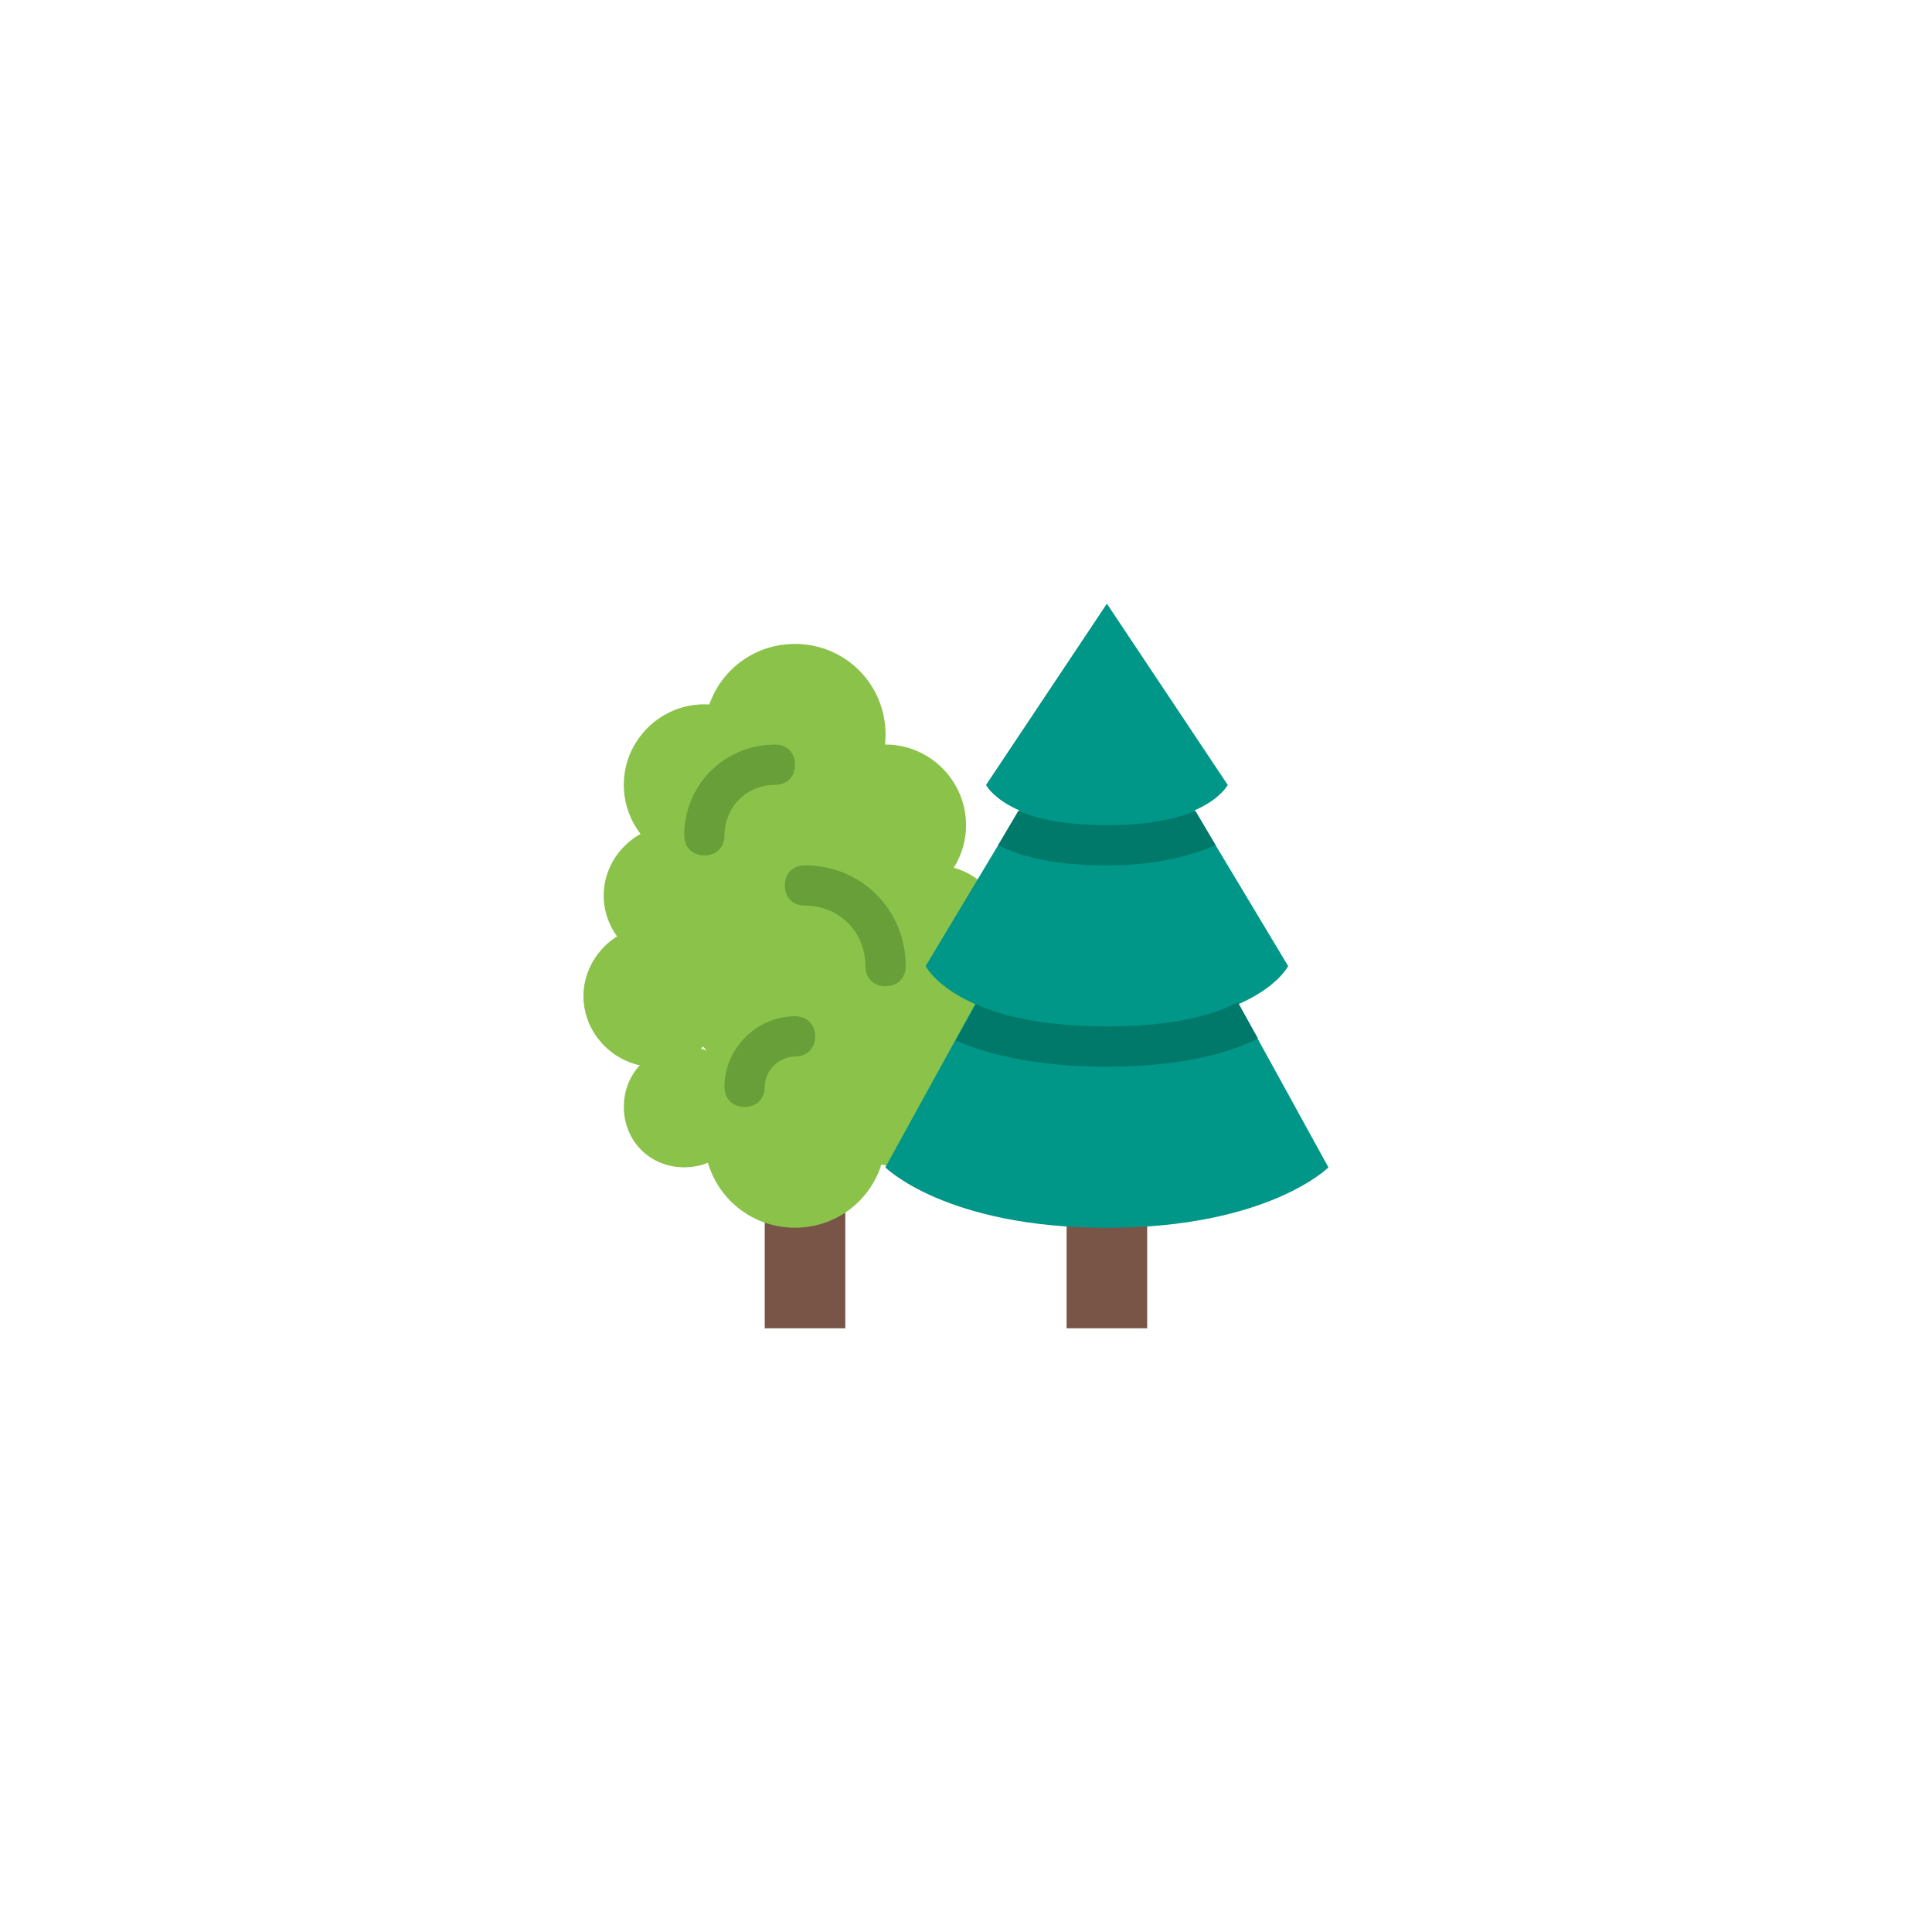 <?xml version="1.0" encoding="UTF-8" standalone="no" ?>
<!DOCTYPE svg PUBLIC "-//W3C//DTD SVG 1.1//EN" "http://www.w3.org/Graphics/SVG/1.1/DTD/svg11.dtd">
<svg xmlns="http://www.w3.org/2000/svg" xmlns:xlink="http://www.w3.org/1999/xlink" version="1.1" width="400" height="400" viewBox="0 0 400 400" xml:space="preserve">
<desc>Created with Fabric.js 3.6.2</desc>
<defs>
</defs>
<g transform="matrix(4.17 0 0 4.17 229.17 258.33)" id="surface1"  >
<rect style="stroke: none; stroke-width: 1; stroke-dasharray: none; stroke-linecap: butt; stroke-dashoffset: 0; stroke-linejoin: miter; stroke-miterlimit: 4; fill: rgb(121,85,72); fill-rule: nonzero; opacity: 1;"  x="-2" y="-4" rx="0" ry="0" width="4" height="8" />
</g>
<g transform="matrix(4.17 0 0 4.17 166.67 252.08)" id="surface1"  >
<rect style="stroke: none; stroke-width: 1; stroke-dasharray: none; stroke-linecap: butt; stroke-dashoffset: 0; stroke-linejoin: miter; stroke-miterlimit: 4; fill: rgb(121,85,72); fill-rule: nonzero; opacity: 1;"  x="-2" y="-5.5" rx="0" ry="0" width="4" height="11" />
</g>
<g transform="matrix(4.17 0 0 4.17 164.58 152.08)" id="surface1"  >
<path style="stroke: none; stroke-width: 1; stroke-dasharray: none; stroke-linecap: butt; stroke-dashoffset: 0; stroke-linejoin: miter; stroke-miterlimit: 4; fill: rgb(139,195,74); fill-rule: nonzero; opacity: 1;"  transform=" translate(-15.5, -12.5)" d="M 20 12.5 c 0 2.5 -2 4.5 -4.5 4.5 S 11 15 11 12.5 S 13 8 15.5 8 S 20 10 20 12.5 z" stroke-linecap="round" />
</g>
<g transform="matrix(4.17 0 0 4.17 187.5 220.83)" id="surface1"  >
<path style="stroke: none; stroke-width: 1; stroke-dasharray: none; stroke-linecap: butt; stroke-dashoffset: 0; stroke-linejoin: miter; stroke-miterlimit: 4; fill: rgb(139,195,74); fill-rule: nonzero; opacity: 1;"  transform=" translate(-21, -29)" d="M 26 29 c 0 2.8 -2.2 5 -5 5 s -5 -2.2 -5 -5 s 2.2 -5 5 -5 S 26 26.2 26 29 z" stroke-linecap="round" />
</g>
<g transform="matrix(4.17 0 0 4.17 193.75 193.75)" id="surface1"  >
<path style="stroke: none; stroke-width: 1; stroke-dasharray: none; stroke-linecap: butt; stroke-dashoffset: 0; stroke-linejoin: miter; stroke-miterlimit: 4; fill: rgb(139,195,74); fill-rule: nonzero; opacity: 1;"  transform=" translate(-22.5, -22.5)" d="M 26 22.5 c 0 1.9 -1.6 3.5 -3.5 3.5 S 19 24.4 19 22.5 s 1.6 -3.5 3.5 -3.5 S 26 20.6 26 22.5 z" stroke-linecap="round" />
</g>
<g transform="matrix(4.17 0 0 4.17 183.33 170.83)" id="surface1"  >
<path style="stroke: none; stroke-width: 1; stroke-dasharray: none; stroke-linecap: butt; stroke-dashoffset: 0; stroke-linejoin: miter; stroke-miterlimit: 4; fill: rgb(139,195,74); fill-rule: nonzero; opacity: 1;"  transform=" translate(-20, -17)" d="M 24 17 c 0 2.2 -1.8 4 -4 4 s -4 -1.8 -4 -4 s 1.8 -4 4 -4 S 24 14.8 24 17 z" stroke-linecap="round" />
</g>
<g transform="matrix(4.17 0 0 4.17 164.58 235.42)" id="surface1"  >
<path style="stroke: none; stroke-width: 1; stroke-dasharray: none; stroke-linecap: butt; stroke-dashoffset: 0; stroke-linejoin: miter; stroke-miterlimit: 4; fill: rgb(139,195,74); fill-rule: nonzero; opacity: 1;"  transform=" translate(-15.5, -32.5)" d="M 20 32.5 c 0 2.5 -2 4.5 -4.5 4.5 S 11 35 11 32.5 s 2 -4.5 4.5 -4.5 S 20 30 20 32.5 z" stroke-linecap="round" />
</g>
<g transform="matrix(4.17 0 0 4.17 162.5 193.75)" id="surface1"  >
<path style="stroke: none; stroke-width: 1; stroke-dasharray: none; stroke-linecap: butt; stroke-dashoffset: 0; stroke-linejoin: miter; stroke-miterlimit: 4; fill: rgb(139,195,74); fill-rule: nonzero; opacity: 1;"  transform=" translate(-15, -22.5)" d="M 21 22.5 c 0 -4.1 -2.7 -7.5 -6 -7.5 s -6 3.4 -6 7.5 s 2.7 7.5 6 7.5 S 21 26.6 21 22.5 z" stroke-linecap="round" />
</g>
<g transform="matrix(4.17 0 0 4.17 145.83 162.5)" id="surface1"  >
<path style="stroke: none; stroke-width: 1; stroke-dasharray: none; stroke-linecap: butt; stroke-dashoffset: 0; stroke-linejoin: miter; stroke-miterlimit: 4; fill: rgb(139,195,74); fill-rule: nonzero; opacity: 1;"  transform=" translate(-11, -15)" d="M 15 15 c 0 2.2 -1.8 4 -4 4 s -4 -1.8 -4 -4 s 1.8 -4 4 -4 S 15 12.8 15 15 z" stroke-linecap="round" />
</g>
<g transform="matrix(4.17 0 0 4.17 141.67 229.17)" id="surface1"  >
<path style="stroke: none; stroke-width: 1; stroke-dasharray: none; stroke-linecap: butt; stroke-dashoffset: 0; stroke-linejoin: miter; stroke-miterlimit: 4; fill: rgb(139,195,74); fill-rule: nonzero; opacity: 1;"  transform=" translate(-10, -31)" d="M 13 31 c 0 1.7 -1.3 3 -3 3 s -3 -1.3 -3 -3 s 1.3 -3 3 -3 S 13 29.3 13 31 z" stroke-linecap="round" />
</g>
<g transform="matrix(4.17 0 0 4.17 139.58 185.42)" id="surface1"  >
<path style="stroke: none; stroke-width: 1; stroke-dasharray: none; stroke-linecap: butt; stroke-dashoffset: 0; stroke-linejoin: miter; stroke-miterlimit: 4; fill: rgb(139,195,74); fill-rule: nonzero; opacity: 1;"  transform=" translate(-9.5, -20.5)" d="M 13 20.5 c 0 1.9 -1.6 3.5 -3.5 3.5 S 6 22.4 6 20.5 S 7.6 17 9.5 17 S 13 18.6 13 20.5 z" stroke-linecap="round" />
</g>
<g transform="matrix(4.17 0 0 4.17 135.42 206.25)" id="surface1"  >
<path style="stroke: none; stroke-width: 1; stroke-dasharray: none; stroke-linecap: butt; stroke-dashoffset: 0; stroke-linejoin: miter; stroke-miterlimit: 4; fill: rgb(139,195,74); fill-rule: nonzero; opacity: 1;"  transform=" translate(-8.5, -25.5)" d="M 12 25.5 c 0 1.9 -1.6 3.5 -3.5 3.5 S 5 27.4 5 25.5 S 6.6 22 8.5 22 S 12 23.6 12 25.5 z" stroke-linecap="round" />
</g>
<g transform="matrix(4.17 0 0 4.17 135.42 206.25)" id="surface1"  >
<path style="stroke: none; stroke-width: 1; stroke-dasharray: none; stroke-linecap: butt; stroke-dashoffset: 0; stroke-linejoin: miter; stroke-miterlimit: 4; fill: rgb(139,195,74); fill-rule: nonzero; opacity: 1;"  transform=" translate(-8.5, -25.5)" d="M 12 25.5 c 0 1.9 -1.6 3.5 -3.5 3.5 S 5 27.4 5 25.5 S 6.6 22 8.5 22 S 12 23.6 12 25.5 z" stroke-linecap="round" />
</g>
<g transform="matrix(4.17 0 0 4.17 229.17 206.25)" id="surface1"  >
<path style="stroke: none; stroke-width: 1; stroke-dasharray: none; stroke-linecap: butt; stroke-dashoffset: 0; stroke-linejoin: miter; stroke-miterlimit: 4; fill: rgb(0,150,136); fill-rule: nonzero; opacity: 1;"  transform=" translate(-31, -25.5)" d="M 31 14 L 20 34 c 0 0 3 3 11 3 s 11 -3 11 -3 L 31 14 z" stroke-linecap="round" />
</g>
<g transform="matrix(4.17 0 0 4.17 229.17 175)" id="surface1"  >
<path style="stroke: none; stroke-width: 1; stroke-dasharray: none; stroke-linecap: butt; stroke-dashoffset: 0; stroke-linejoin: miter; stroke-miterlimit: 4; fill: rgb(0,150,136); fill-rule: nonzero; opacity: 1;"  transform=" translate(-31, -18)" d="M 31 9 l -9 15 c 0 0 1.5 3 9 3 s 9 -3 9 -3 L 31 9 z" stroke-linecap="round" />
</g>
<g transform="matrix(4.17 0 0 4.17 229.17 147.92)" id="surface1"  >
<path style="stroke: none; stroke-width: 1; stroke-dasharray: none; stroke-linecap: butt; stroke-dashoffset: 0; stroke-linejoin: miter; stroke-miterlimit: 4; fill: rgb(0,150,136); fill-rule: nonzero; opacity: 1;"  transform=" translate(-31, -11.5)" d="M 31 6 l -6 9 c 0 0 1 2 6 2 s 6 -2 6 -2 L 31 6 z" stroke-linecap="round" />
</g>
<g transform="matrix(4.17 0 0 4.17 229.17 214.17)" id="surface1"  >
<path style="stroke: none; stroke-width: 1; stroke-dasharray: none; stroke-linecap: butt; stroke-dashoffset: 0; stroke-linejoin: miter; stroke-miterlimit: 4; fill: rgb(0,121,107); fill-rule: nonzero; opacity: 1;"  transform=" translate(-31, -27.4)" d="M 31 29 c 3.5 0 5.9 -0.6 7.5 -1.4 l -1 -1.8 C 36.2 26.5 34.1 27 31 27 s -5.2 -0.5 -6.5 -1.1 l -1 1.8 C 25.1 28.4 27.5 29 31 29 z" stroke-linecap="round" />
</g>
<g transform="matrix(4.17 0 0 4.17 229.17 173.54)" id="surface1"  >
<path style="stroke: none; stroke-width: 1; stroke-dasharray: none; stroke-linecap: butt; stroke-dashoffset: 0; stroke-linejoin: miter; stroke-miterlimit: 4; fill: rgb(0,121,107); fill-rule: nonzero; opacity: 1;"  transform=" translate(-31, -17.65)" d="M 36.4 18 l -1 -1.7 C 34.4 16.7 33.1 17 31 17 s -3.4 -0.3 -4.4 -0.7 l -1 1.7 c 1.2 0.6 2.9 1 5.4 1 S 35.2 18.5 36.4 18 z" stroke-linecap="round" />
</g>
<g transform="matrix(4.17 0 0 4.17 153.13 165.63)" id="surface1"  >
<path style="stroke: none; stroke-width: 1; stroke-dasharray: none; stroke-linecap: butt; stroke-dashoffset: 0; stroke-linejoin: miter; stroke-miterlimit: 4; fill: rgb(104,159,56); fill-rule: nonzero; opacity: 1;"  transform=" translate(-12.75, -15.75)" d="M 11 18.5 c -0.6 0 -1 -0.4 -1 -1 c 0 -2.5 2 -4.5 4.5 -4.5 c 0.6 0 1 0.4 1 1 s -0.4 1 -1 1 c -1.4 0 -2.5 1.1 -2.5 2.5 C 12 18.1 11.6 18.5 11 18.5 z" stroke-linecap="round" />
</g>
<g transform="matrix(4.17 0 0 4.17 175 191.67)" id="surface1"  >
<path style="stroke: none; stroke-width: 1; stroke-dasharray: none; stroke-linecap: butt; stroke-dashoffset: 0; stroke-linejoin: miter; stroke-miterlimit: 4; fill: rgb(104,159,56); fill-rule: nonzero; opacity: 1;"  transform=" translate(-18, -22)" d="M 20 25 c -0.6 0 -1 -0.4 -1 -1 c 0 -1.7 -1.3 -3 -3 -3 c -0.6 0 -1 -0.4 -1 -1 s 0.4 -1 1 -1 c 2.8 0 5 2.2 5 5 C 21 24.6 20.6 25 20 25 z" stroke-linecap="round" />
</g>
<g transform="matrix(4.17 0 0 4.17 159.38 219.79)" id="surface1"  >
<path style="stroke: none; stroke-width: 1; stroke-dasharray: none; stroke-linecap: butt; stroke-dashoffset: 0; stroke-linejoin: miter; stroke-miterlimit: 4; fill: rgb(104,159,56); fill-rule: nonzero; opacity: 1;"  transform=" translate(-14.25, -28.75)" d="M 13 31 c -0.6 0 -1 -0.4 -1 -1 c 0 -1.9 1.6 -3.5 3.5 -3.5 c 0.6 0 1 0.4 1 1 s -0.4 1 -1 1 c -0.8 0 -1.5 0.7 -1.5 1.5 C 14 30.6 13.6 31 13 31 z" stroke-linecap="round" />
</g>
</svg>